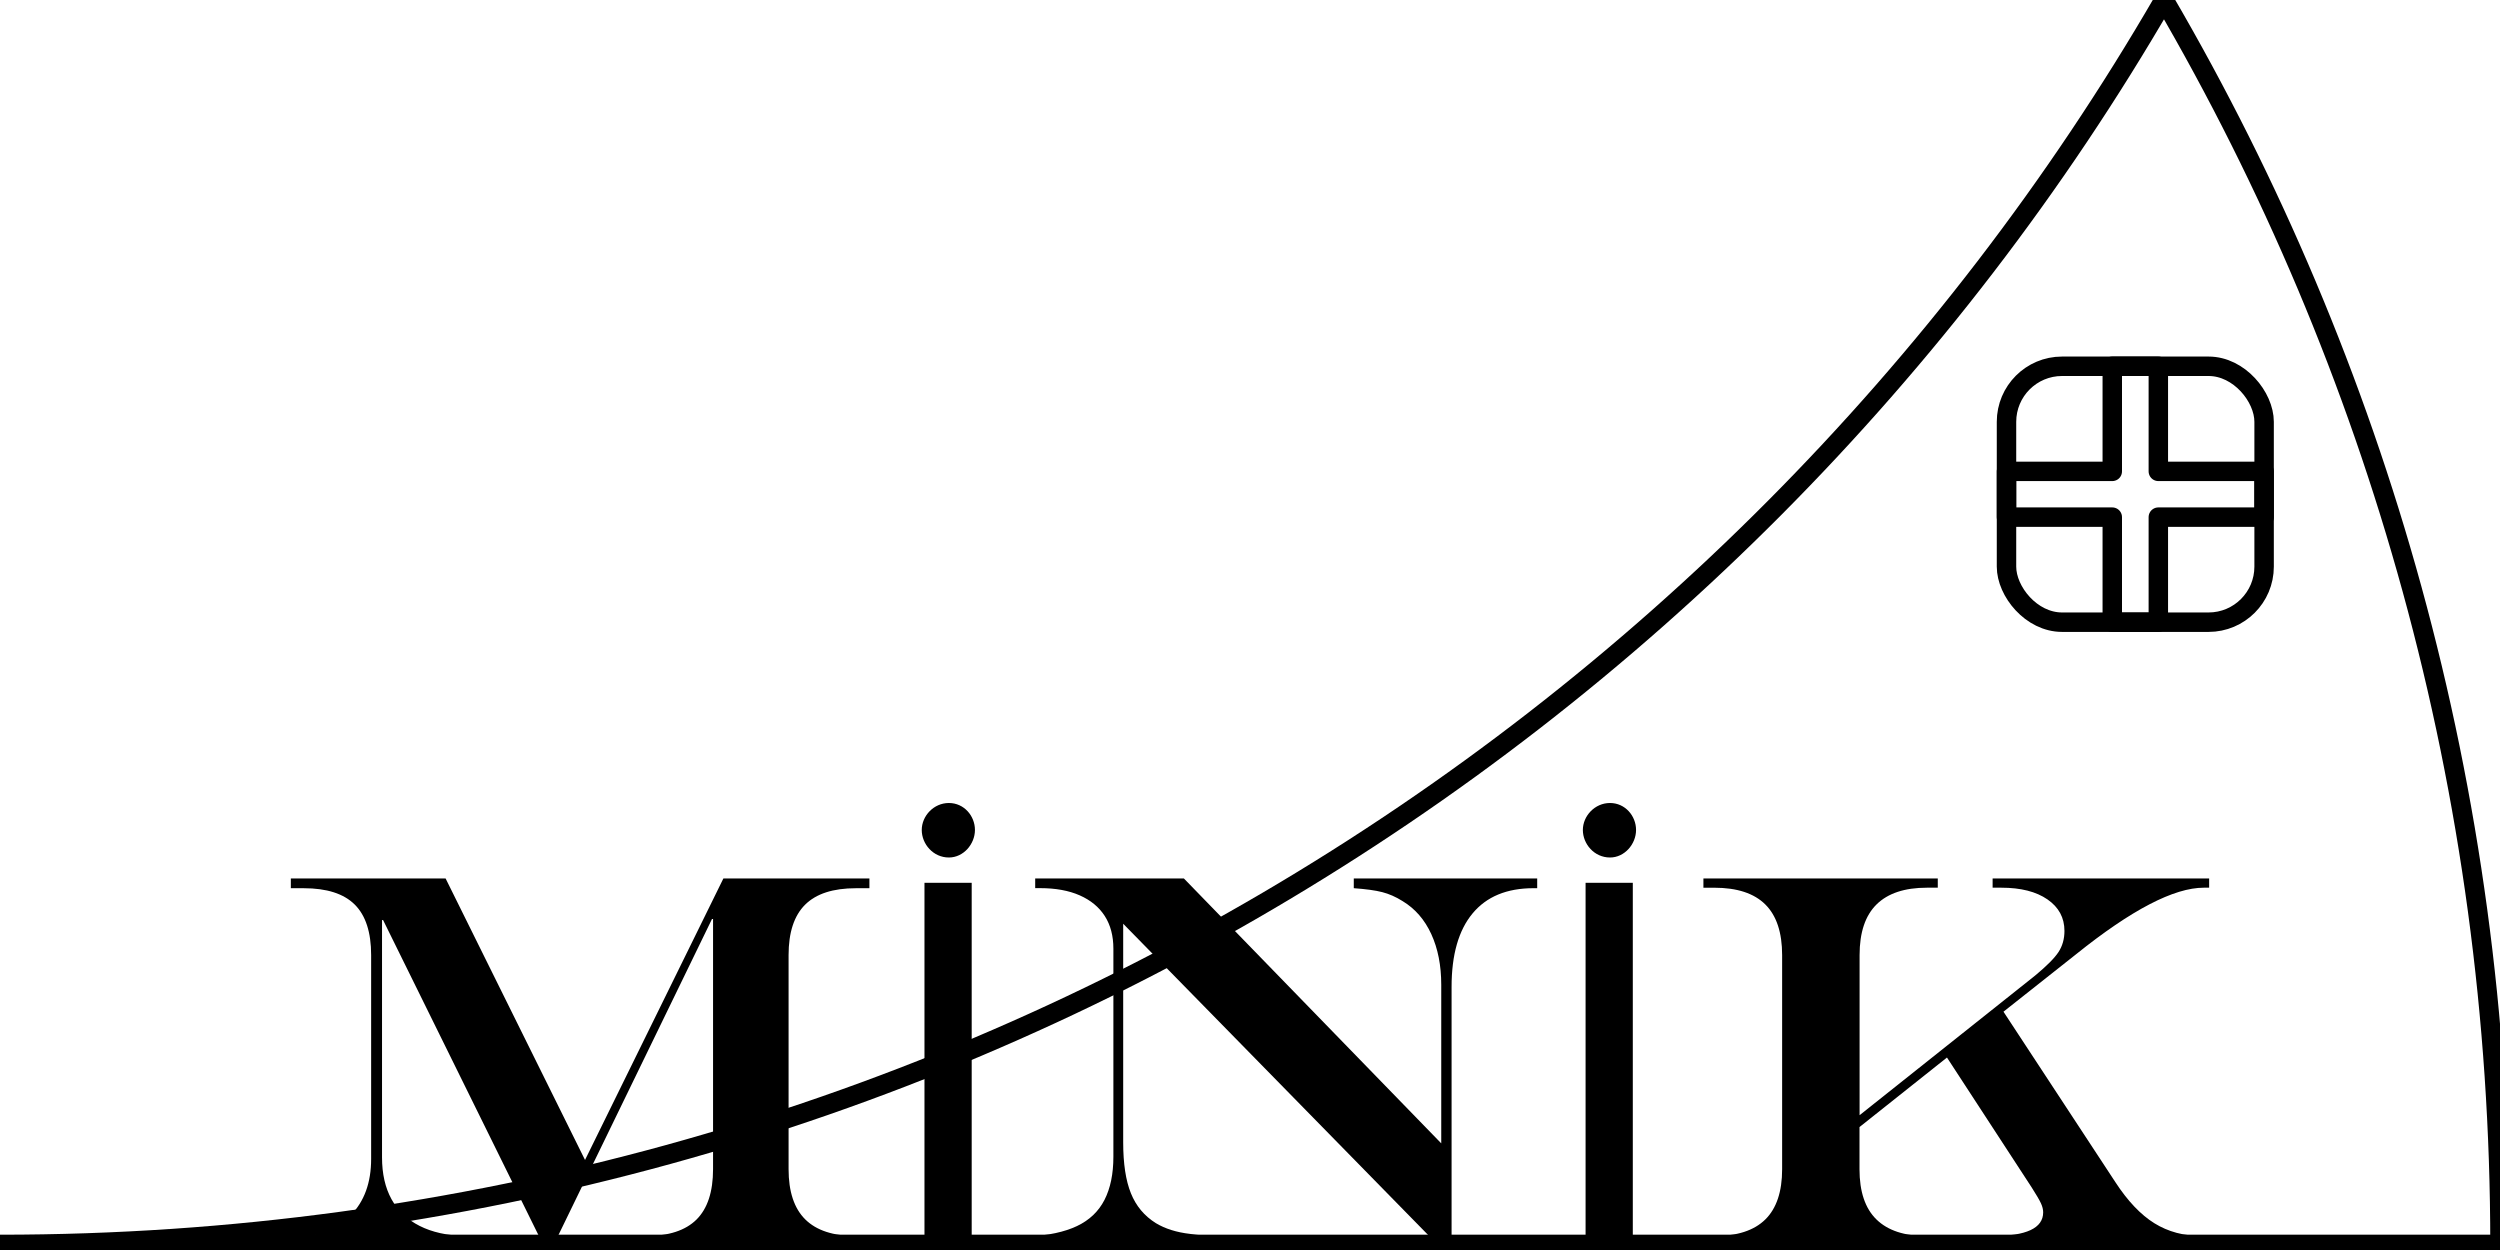 <?xml version="1.0" encoding="UTF-8"?>
<svg id="katman_1" data-name="katman 1" xmlns="http://www.w3.org/2000/svg" viewBox="0 0 900 450">
  <defs>
    <style>
      .cls-1 {
        fill: none;
        stroke: #000;
        stroke-linejoin: round;
        stroke-width: 7px;
      }
    </style>
  </defs>
  <g>
    <path class="cls-1" d="M0,447.99c333.23,0,623.97-180.28,779.05-447.99,76.88,131.69,120.95,284.73,120.95,447.99H0Z"/>
    <g>
      <rect class="cls-1" x="722.34" y="131.86" width="92.74" height="92.13" rx="20" ry="20"/>
      <polygon class="cls-1" points="815.08 169.69 777 169.69 777 131.86 760.42 131.86 760.42 169.69 722.34 169.69 722.34 186.17 760.42 186.17 760.42 224 777 224 777 186.17 815.08 186.17 815.08 169.69"/>
    </g>
  </g>
  <g>
    <path d="M104.7,316.25h55.72l50.19,101.34,49.81-101.34h52.57v3.51h-4.87c-8.21,0-14.3,1.98-18.27,5.92-3.97,3.94-5.96,10-5.96,18.15v77.06c0,8.09,2,14.13,6.01,18.1s10.08,5.97,18.22,5.97h4.87v3.7h-86.16v-3.7h5.73c8.14,0,14.2-1.98,18.18-5.92,3.97-3.94,5.96-10,5.96-18.15v-90.05h-.38l-57.25,117.83h-3.24l-57.92-117.45h-.38v85.41c0,5.94,1.14,10.98,3.43,15.12,2.29,4.14,5.66,7.33,10.11,9.58,4.45,2.25,9.86,3.46,16.22,3.65v3.7h-62.59v-3.7h1.33c8.59,0,15.33-2.49,20.23-7.49,4.9-4.99,7.35-11.75,7.35-20.29v-73.37c0-8.22-1.97-14.28-5.92-18.2-3.94-3.91-10.05-5.87-18.32-5.87h-4.67v-3.51h0Z"/>
    <path d="M331.83,298.79c0-5.05,4.3-9.71,9.77-9.71s9.38,4.66,9.38,9.71-4.1,9.91-9.38,9.91c-5.67,0-9.77-4.85-9.77-9.91ZM349.81,317.82v130.86h-17v-130.86h17Z"/>
    <path d="M372.67,316.25h53.53l92.65,95.36v-57.07c0-6.95-1.19-13.03-3.58-18.25-2.39-5.22-5.84-9.18-10.35-11.9-2.42-1.52-4.85-2.59-7.3-3.22-2.45-.64-5.87-1.1-10.26-1.42v-3.51h66.03v3.51h-1.33c-9.61,0-16.92,3.03-21.95,9.1-5.03,6.07-7.54,14.88-7.54,26.45v94.7h-3.15l-115.07-117.45v78.67c0,7.65.92,13.76,2.77,18.34,1.84,4.58,4.83,8.17,8.97,10.76,3.37,2.03,7.47,3.32,12.31,3.88,2.67.45,6.49.76,11.45.94v3.51h-69.56v-3.51c7.12-.38,12.93-1.63,17.41-3.75s7.79-5.27,9.92-9.43c2.13-4.17,3.2-9.35,3.2-15.55v-74.89c0-4.61-1.04-8.53-3.1-11.75-2.07-3.22-5.07-5.7-9.02-7.44-3.94-1.74-8.71-2.6-14.31-2.6h-1.72v-3.51h0Z"/>
    <path d="M569.83,298.79c0-5.05,4.3-9.71,9.77-9.71s9.38,4.66,9.38,9.71-4.1,9.91-9.38,9.91c-5.67,0-9.77-4.85-9.77-9.91ZM587.81,317.82v130.86h-17v-130.86h17Z"/>
    <path d="M613.25,316.25h84.35v3.32h-3.91c-8.01,0-14.06,2.01-18.13,6.02-4.07,4.01-6.11,10.09-6.11,18.25v57.63l63.16-50.24c4.2-3.48,7.01-6.3,8.44-8.48,1.43-2.18,2.15-4.72,2.15-7.63,0-4.74-2.04-8.51-6.11-11.33-4.07-2.81-9.61-4.22-16.6-4.22h-3.15v-3.32h77.95v3.32h-1.91c-10.75,0-26.05,7.96-45.89,23.88l-26.24,20.76,40.26,61.33c4.45,6.83,9.14,11.77,14.07,14.83,4.93,3.07,10.67,4.6,17.22,4.6h2.48v3.7h-82.25v-3.7h4.29c12.15,0,18.22-2.84,18.22-8.53,0-1.01-.27-2.1-.81-3.27s-1.64-3.05-3.29-5.64l-30.53-46.82-31.49,25.03v15.17c0,8.09,2.03,14.13,6.11,18.1,4.07,3.98,10.11,5.97,18.13,5.97h3.91v3.7h-84.15v-3.7h3.72c8.21,0,14.33-1.99,18.37-5.97,4.04-3.98,6.06-10.01,6.06-18.1v-77.06c0-8.16-2.02-14.24-6.06-18.25-4.04-4.01-10.16-6.02-18.37-6.02h-3.91v-3.32h.02Z"/>
  </g>
</svg>